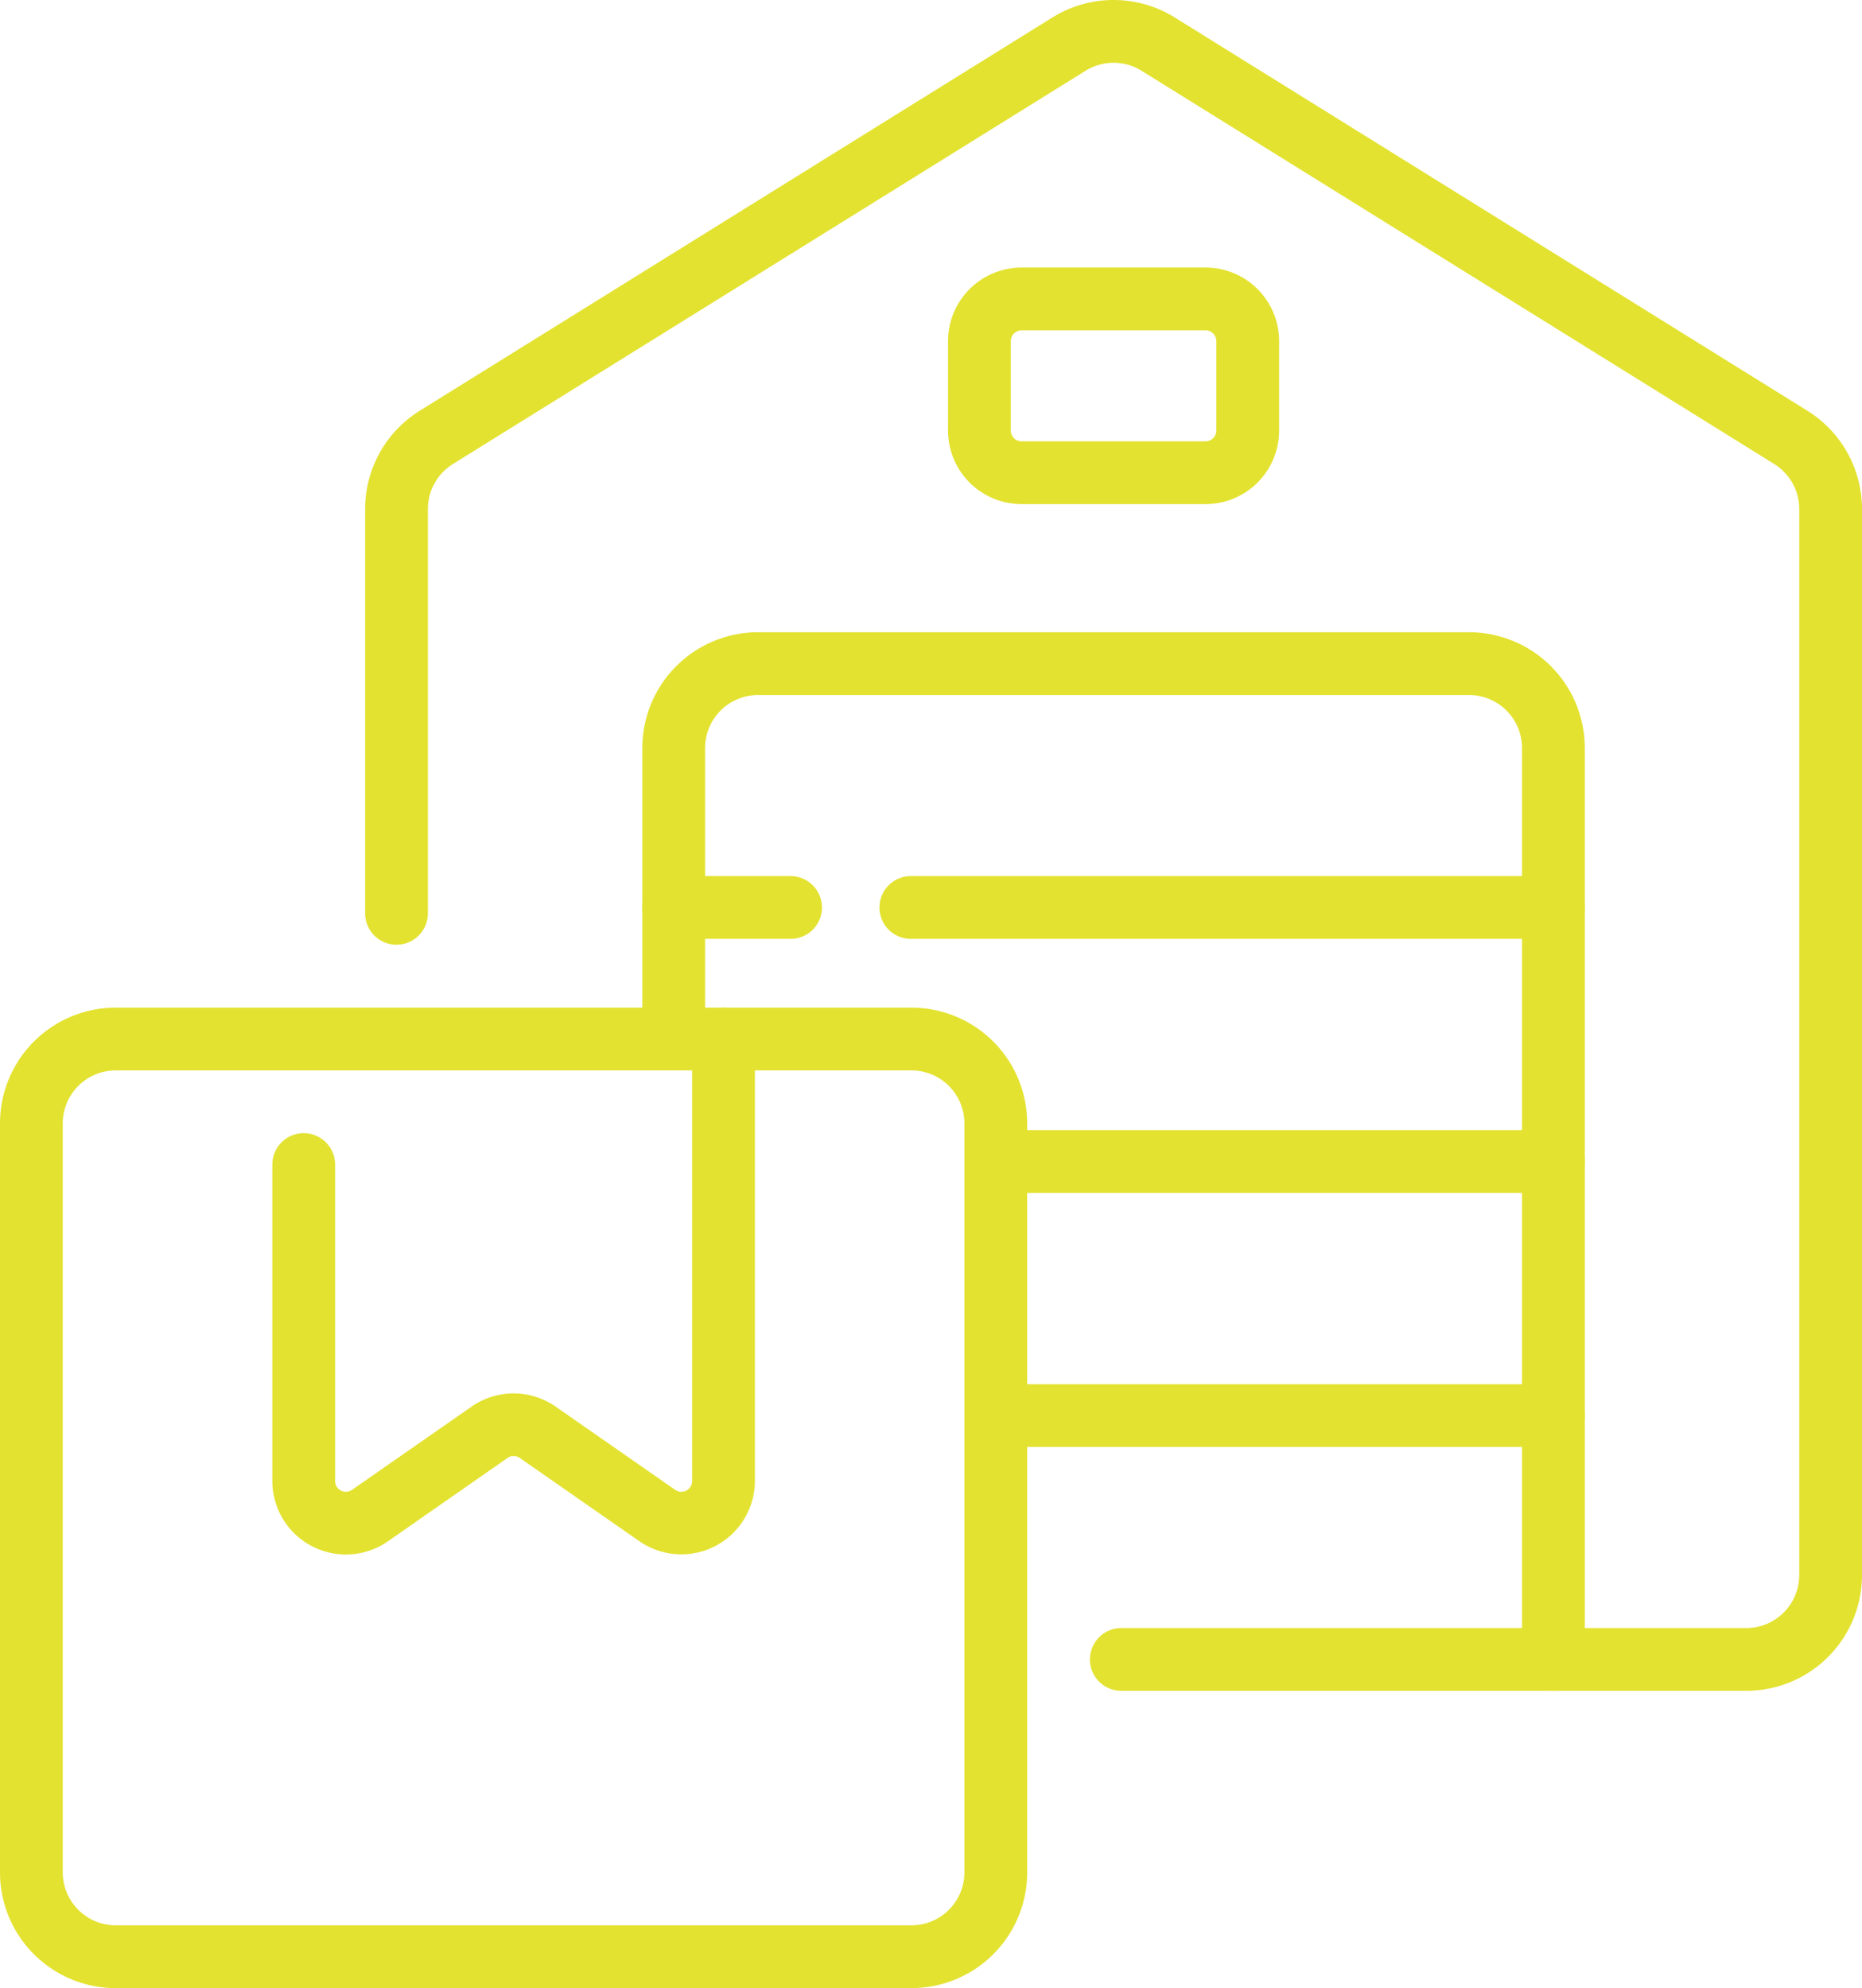 <svg xmlns="http://www.w3.org/2000/svg" width="60.167" height="64.239" viewBox="0 0 60.167 64.239"><g transform="translate(-3.5 -0.489)"><path d="M45.387,55.121H65.581a3.739,3.739,0,0,0,3.74-3.74V16.936a3.74,3.74,0,0,0-1.766-3.176L47.111,1.052a3.74,3.74,0,0,0-3.948,0L22.718,13.76a3.74,3.74,0,0,0-1.766,3.176V30a1.014,1.014,0,0,0,2.028,0V16.936a1.712,1.712,0,0,1,.808-1.453L44.233,2.775a1.715,1.715,0,0,1,1.808,0L66.485,15.482a1.712,1.712,0,0,1,.808,1.453V51.381a1.713,1.713,0,0,1-1.712,1.712H45.387a1.014,1.014,0,0,0,0,2.028Z" transform="translate(-5.654)" fill="#e3e230" fill-rule="evenodd"/><path d="M64.656,63.9V34.448a3.74,3.74,0,0,0-3.74-3.74H37.943a3.74,3.74,0,0,0-3.74,3.74v9.4a1.014,1.014,0,0,0,2.028,0v-9.4a1.712,1.712,0,0,1,1.712-1.712H60.916a1.712,1.712,0,0,1,1.712,1.712V63.9a1.014,1.014,0,0,0,2.028,0Z" transform="translate(-9.947 -9.79)" fill="#e3e230" fill-rule="evenodd"/><path d="M59.512,18.543V15.654a2.377,2.377,0,0,0-2.377-2.377H51.191a2.377,2.377,0,0,0-2.377,2.377v2.889a2.377,2.377,0,0,0,2.377,2.377h5.944A2.377,2.377,0,0,0,59.512,18.543Zm-2.028-2.889v2.889a.349.349,0,0,1-.349.349H51.191a.349.349,0,0,1-.349-.349V15.654a.349.349,0,0,1,.349-.349h5.944A.349.349,0,0,1,57.483,15.654Z" transform="translate(-14.68 -4.143)" fill="#e3e230" fill-rule="evenodd"/><path d="M35.217,44.39h3.776a1.014,1.014,0,0,0,0-2.028H35.217a1.014,1.014,0,1,0,0,2.028Zm7.662,0H63.642a1.014,1.014,0,0,0,0-2.028H42.879a1.014,1.014,0,1,0,0,2.028Z" transform="translate(-9.947 -13.565)" fill="#e3e230" fill-rule="evenodd"/><path d="M51.084,56.532h17.7a1.014,1.014,0,0,0,0-2.028h-17.7a1.014,1.014,0,1,0,0,2.028Z" transform="translate(-15.087 -17.499)" fill="#e3e230" fill-rule="evenodd"/><path d="M51.084,68.675h17.7a1.014,1.014,0,0,0,0-2.028h-17.7a1.014,1.014,0,0,0,0,2.028Z" transform="translate(-15.087 -21.433)" fill="#e3e230" fill-rule="evenodd"/><path d="M36.691,52.389a3.74,3.74,0,0,0-3.74-3.74H7.24a3.74,3.74,0,0,0-3.74,3.74v24.2a3.74,3.74,0,0,0,3.74,3.74H32.952a3.74,3.74,0,0,0,3.74-3.74Zm-2.028,0v24.2A1.712,1.712,0,0,1,32.952,78.3H7.24A1.712,1.712,0,0,1,5.528,76.59v-24.2A1.712,1.712,0,0,1,7.24,50.677H32.952A1.712,1.712,0,0,1,34.663,52.389Z" transform="translate(0 -15.602)" fill="#e3e230" fill-rule="evenodd"/><path d="M16.517,53.719V63.942a2.377,2.377,0,0,0,3.734,1.951L24.114,63.2a.347.347,0,0,1,.4,0l3.862,2.688a2.377,2.377,0,0,0,3.734-1.951V49.663a1.014,1.014,0,0,0-2.028,0V63.942a.348.348,0,0,1-.548.287L25.671,61.54a2.377,2.377,0,0,0-2.716,0l-3.862,2.689a.349.349,0,0,1-.548-.287V53.719a1.014,1.014,0,1,0-2.028,0Z" transform="translate(-4.217 -15.602)" fill="#e3e230" fill-rule="evenodd"/></g></svg>